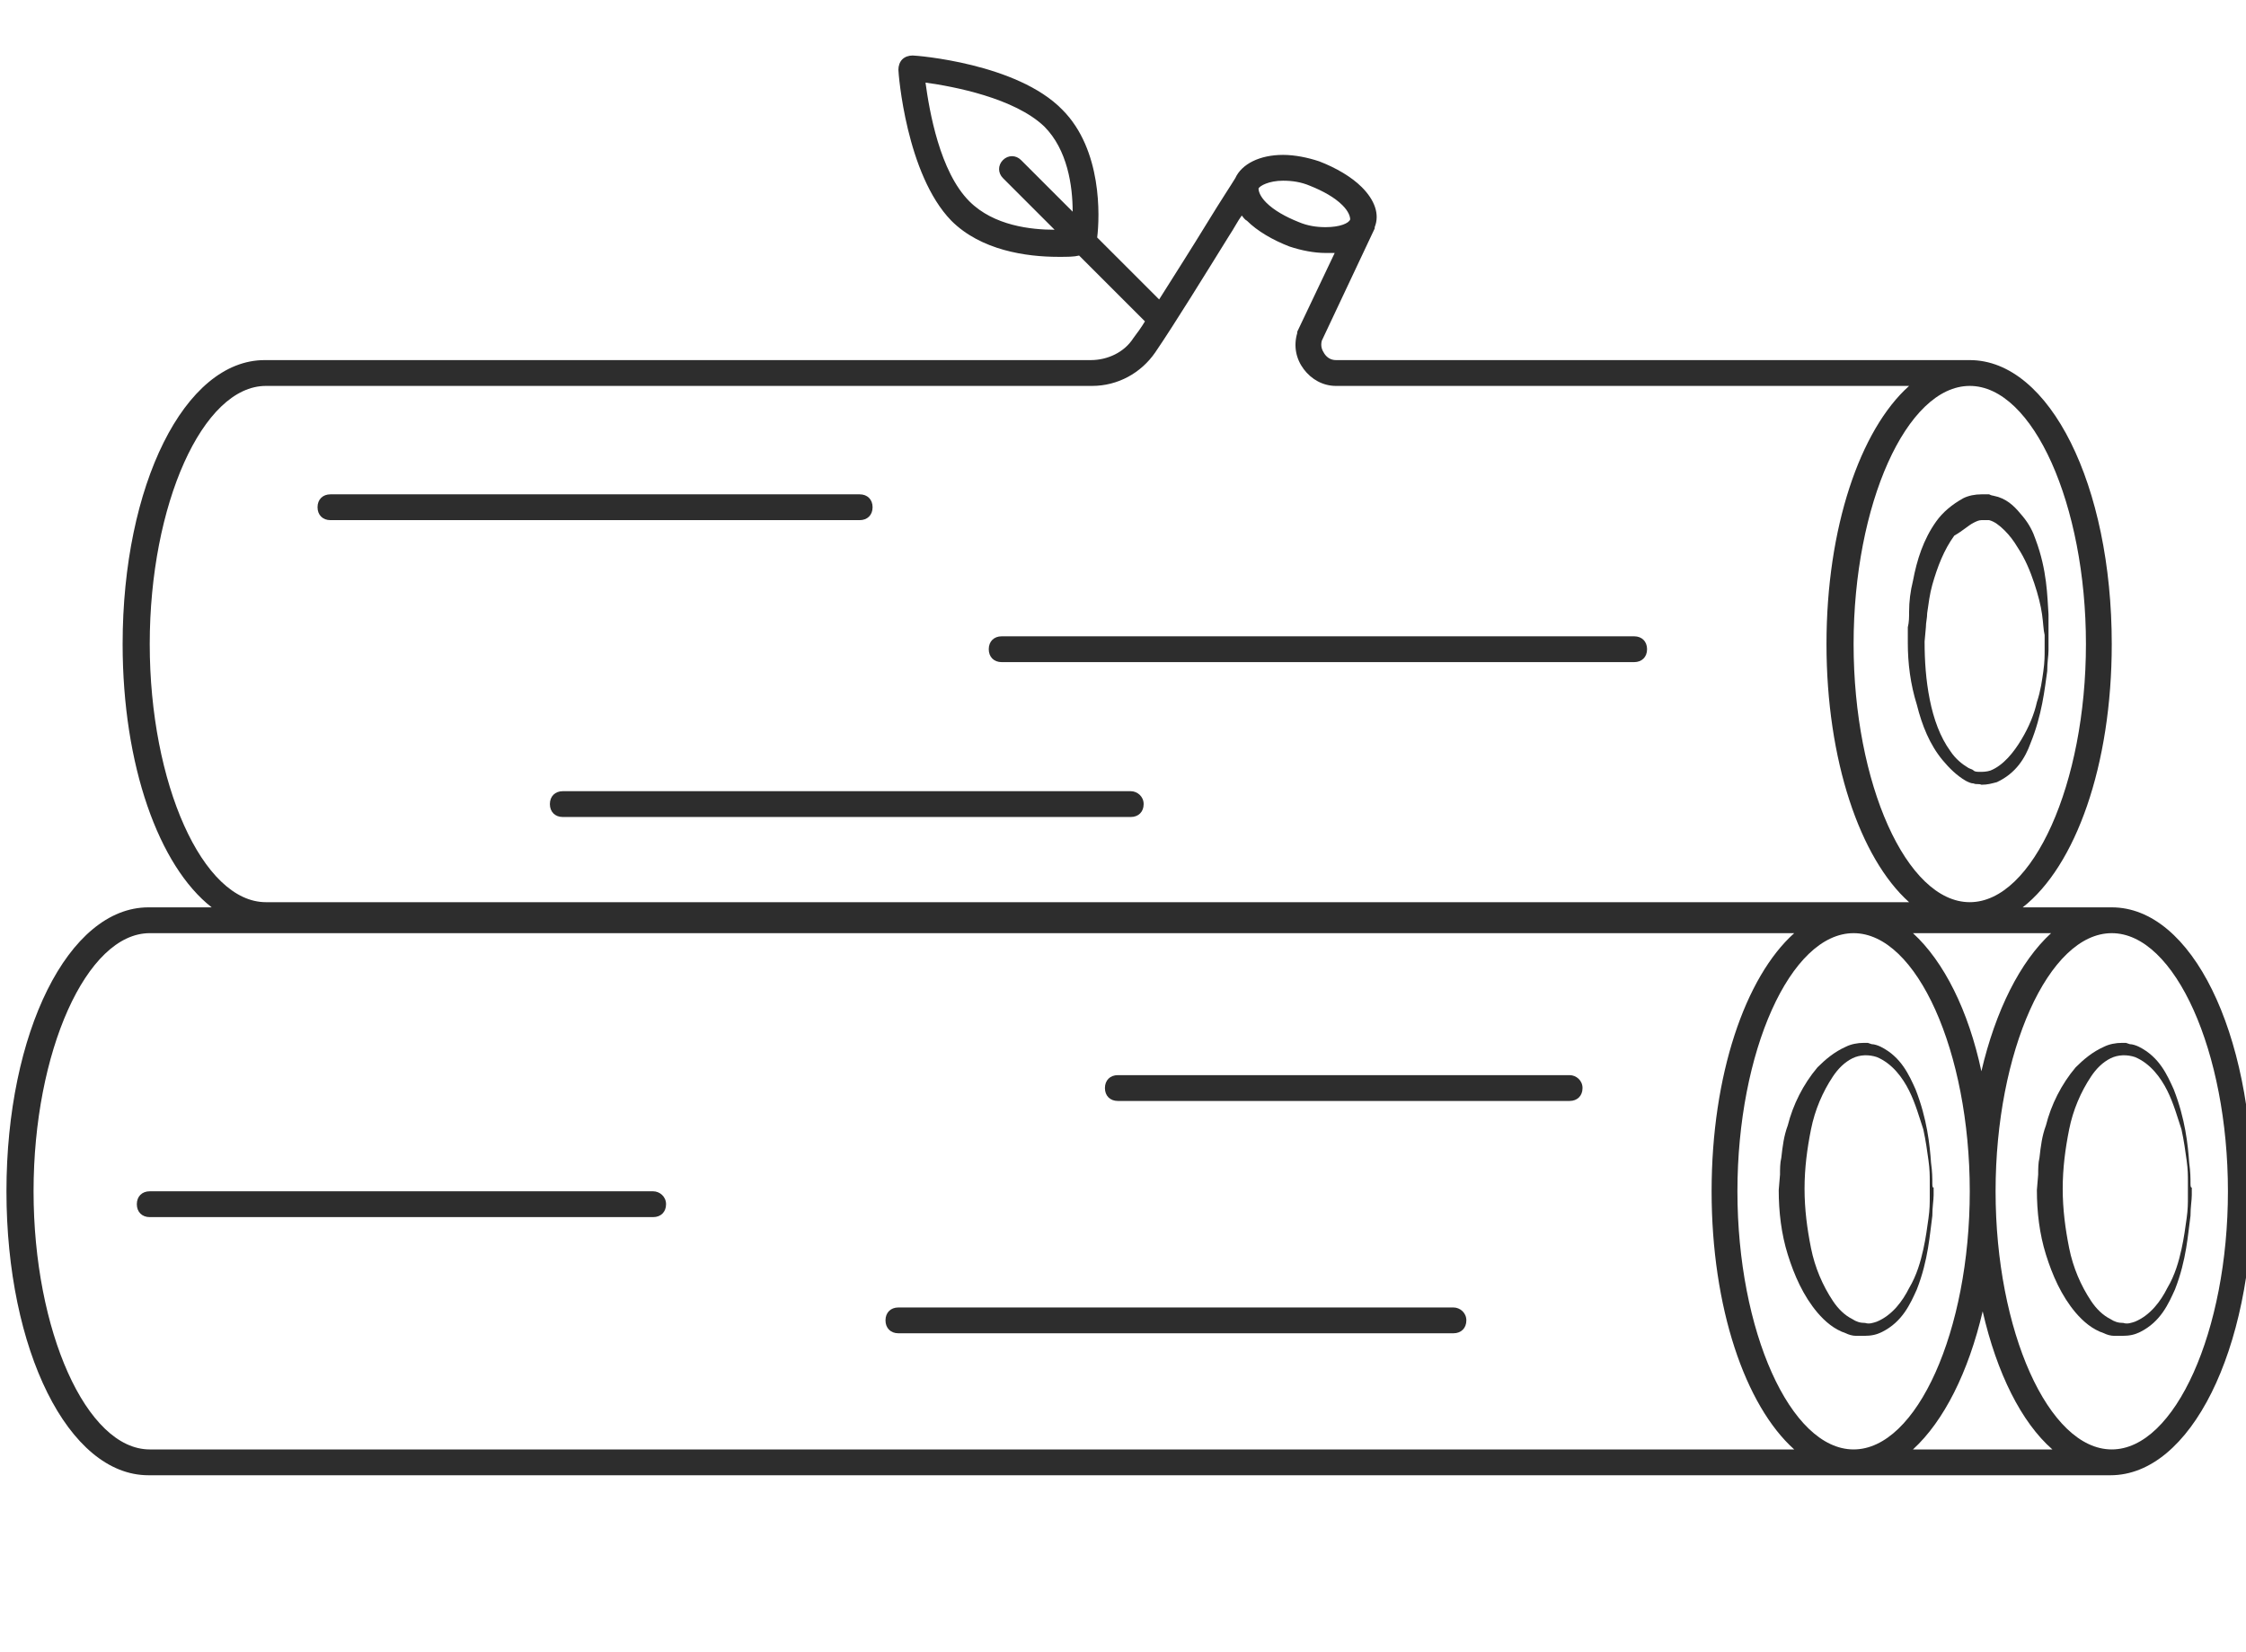 <?xml version="1.0" encoding="utf-8"?>
<!-- Generator: Adobe Illustrator 18.1.0, SVG Export Plug-In . SVG Version: 6.00 Build 0)  -->
<svg version="1.1" baseProfile="tiny" id="Layer_1" xmlns="http://www.w3.org/2000/svg" xmlns:xlink="http://www.w3.org/1999/xlink"
	 x="0px" y="0px" viewBox="0 0 174 128" xml:space="preserve">
<g>
	<path fill="#2D2D2D" d="M150,40.4c-1,1.4-1.5,3-1.8,4.6c-0.2,0.8-0.3,1.6-0.3,2.4c0,0.4,0,0.8-0.1,1.2l0,1.2c0,1.6,0.2,3.2,0.7,4.8
		c0.4,1.6,1,3.1,2,4.3c0.5,0.6,1.1,1.2,1.8,1.6c0.2,0.1,0.4,0.2,0.6,0.2c0.2,0.1,0.4,0,0.6,0.1c0.5,0,0.8-0.1,1.2-0.2
		c1.5-0.7,2.2-1.9,2.6-3c0.9-2.2,1.1-4.2,1.3-5.6c0-0.7,0.1-1.2,0.1-1.6c0-0.4,0-0.6,0-0.6s0-0.2,0-0.6c0-0.4,0-0.9,0-1.6
		c-0.1-1.4-0.1-3.4-1-5.8c-0.2-0.6-0.5-1.2-1-1.8c-0.5-0.6-1-1.2-1.9-1.5l-0.4-0.1c-0.1,0-0.3-0.1-0.3-0.1l-0.3,0l-0.1,0l-0.1,0l0,0
		l0,0l-0.1,0c-0.5,0-1,0.1-1.4,0.3C151.2,39.1,150.5,39.7,150,40.4z M152.9,40.5c0.2-0.1,0.4-0.2,0.6-0.2l0,0l0,0l0,0l0,0l0.3,0
		c0.1,0,0.1,0,0.2,0c0,0,0.1,0,0.1,0c0.4,0.1,0.8,0.4,1.2,0.8c0.4,0.4,0.7,0.8,1,1.3c0.6,0.9,1,1.9,1.3,2.8c0.3,0.9,0.5,1.7,0.6,2.4
		c0.1,0.7,0.1,1.2,0.2,1.6c0,0.4,0,0.6,0,0.6s0,0.2,0,0.6c0,0.4,0,0.9-0.1,1.6c-0.1,0.7-0.2,1.5-0.5,2.4c-0.2,0.9-0.6,1.9-1.2,2.9
		c-0.6,1-1.4,2-2.4,2.4c-0.3,0.1-0.6,0.1-0.8,0.1c-0.2,0-0.4,0-0.5-0.1c-0.1-0.1-0.2-0.1-0.4-0.2c-0.5-0.3-1-0.7-1.4-1.3
		c-0.8-1.1-1.3-2.5-1.6-4c-0.3-1.5-0.4-3-0.4-4.5l0.1-1.1c0-0.4,0.1-0.7,0.1-1.1c0.1-0.7,0.2-1.5,0.4-2.2c0.4-1.4,0.9-2.7,1.7-3.8
		C152.1,41.1,152.5,40.7,152.9,40.5z"/>
	<path fill="#2D2D2D" d="M149.7,91.7c0-0.4,0-0.9-0.1-1.6c-0.1-1.4-0.3-3.4-1.2-5.7c-0.5-1.1-1.1-2.5-2.7-3.3
		c-0.2-0.1-0.5-0.2-0.7-0.2l-0.3-0.1l-0.1,0c0.1,0-0.1,0-0.1,0l0,0l0,0l-0.1,0c-0.5,0-1,0.1-1.4,0.3c-0.9,0.4-1.6,1-2.2,1.6
		c-1.1,1.3-1.9,2.9-2.3,4.5c-0.3,0.8-0.4,1.6-0.5,2.5c-0.1,0.4-0.1,0.9-0.1,1.3l-0.1,1.2c0,1.7,0.2,3.4,0.7,5
		c0.5,1.6,1.2,3.2,2.3,4.5c0.6,0.7,1.3,1.3,2.2,1.6c0.2,0.1,0.5,0.2,0.8,0.2l0.2,0l0.1,0l0.3,0c0.6,0,1-0.1,1.4-0.3
		c1.6-0.8,2.2-2.2,2.7-3.3c0.9-2.3,1-4.3,1.2-5.7c0-0.7,0.1-1.2,0.1-1.6c0-0.4,0-0.6,0-0.6S149.7,92.1,149.7,91.7z M149.5,92.8
		c0,0.4,0,0.9-0.1,1.6c-0.1,0.7-0.2,1.5-0.4,2.4c-0.2,0.9-0.5,2-1.1,3c-0.5,1-1.3,2.1-2.5,2.6c-0.3,0.1-0.6,0.2-0.9,0.1
		c-0.4,0-0.7-0.1-1-0.3c-0.6-0.3-1.1-0.8-1.5-1.4c-0.8-1.2-1.4-2.6-1.7-4.1c-0.3-1.5-0.5-3-0.5-4.6c0-1.6,0.2-3.1,0.5-4.6
		c0.3-1.5,0.9-2.9,1.7-4.1c0.4-0.6,0.9-1.1,1.5-1.4c0.6-0.3,1.3-0.3,1.9-0.1c1.2,0.5,2,1.6,2.5,2.6c0.5,1,0.8,2.1,1.1,3
		c0.2,0.9,0.3,1.7,0.4,2.4c0.1,0.7,0.1,1.2,0.1,1.6c0,0.4,0,0.6,0,0.6S149.5,92.4,149.5,92.8z"/>
	<path fill="#2D2D2D" d="M163.6,70.3h-6.9c4.1-3.2,6.9-11,6.9-20.4c0-12.3-4.8-22-11-22h-49.1c-0.4,0-0.7-0.2-0.9-0.5
		c-0.2-0.3-0.3-0.6-0.2-1l4.1-8.7c0,0,0,0,0,0c0,0,0,0,0-0.1c0.4-1,0-2.1-1-3.1c-0.8-0.8-2-1.5-3.3-2c-0.9-0.3-1.9-0.5-2.8-0.5
		c-1.8,0-3.2,0.7-3.7,1.8c-0.3,0.5-1.1,1.7-2.2,3.5c-1.1,1.8-2.5,4-3.7,5.9l-4.8-4.8c0.2-1.6,0.4-6.8-2.7-9.9
		C78.8,4.9,71,4.3,70.7,4.3c-0.3,0-0.6,0.1-0.8,0.3c-0.2,0.2-0.3,0.5-0.3,0.8c0,0.3,0.6,8.1,4.1,11.7c2.3,2.3,5.8,2.8,8.3,2.8
		c0.7,0,1.2,0,1.6-0.1l5.1,5.1c-0.3,0.5-0.6,0.9-0.9,1.3c-0.7,1.1-2,1.7-3.3,1.7h-64c-6.2,0-11,9.7-11,22c0,9.4,2.8,17.2,6.9,20.4
		h-4.9c-6.2,0-11,9.7-11,22s4.8,22,11,22h120h12h20c6.2,0,11-9.7,11-22S169.8,70.3,163.6,70.3z M75.1,15.6c-2.3-2.3-3.1-7-3.4-9.2
		c2.2,0.3,6.9,1.2,9.2,3.4c1.8,1.8,2.2,4.6,2.2,6.6l-4-4c-0.4-0.4-1-0.4-1.4,0s-0.4,1,0,1.4l4,4C79.9,17.8,77,17.5,75.1,15.6z
		 M143.6,112.3c-4.9,0-9-9.2-9-20s4.1-20,9-20s9,9.2,9,20S148.5,112.3,143.6,112.3z M148.2,72.3h10.7c-2.4,2.2-4.3,6-5.4,10.7
		C152.5,78.3,150.6,74.5,148.2,72.3z M161.6,49.9c0,10.8-4.1,20-9,20s-9-9.2-9-20s4.1-20,9-20S161.6,39.1,161.6,49.9z M99.4,14
		c0.7,0,1.4,0.1,2.1,0.4c1,0.4,1.9,0.9,2.5,1.5c0.5,0.5,0.6,0.9,0.6,1.1l0,0c-0.1,0.3-0.8,0.6-1.9,0.6c-0.7,0-1.4-0.1-2.1-0.4
		c-1-0.4-1.9-0.9-2.5-1.5c-0.5-0.5-0.6-0.9-0.6-1.1C97.6,14.4,98.3,14,99.4,14z M11.6,49.9c0-10.8,4.1-20,9-20h64c2,0,3.8-1,4.9-2.6
		c1.5-2.2,3.9-6.1,5.7-9c0.4-0.6,0.7-1.2,1-1.6c0.1,0.1,0.2,0.3,0.4,0.4c0.8,0.8,2,1.5,3.3,2c0.9,0.3,1.9,0.5,2.8,0.5
		c0.2,0,0.5,0,0.7,0l-2.9,6.1c0,0,0,0.1,0,0.1c-0.3,1-0.1,2,0.5,2.8c0.6,0.8,1.5,1.3,2.5,1.3h44.4c-3.8,3.4-6.4,11-6.4,20
		s2.6,16.6,6.4,20H20.6C15.7,69.9,11.6,60.7,11.6,49.9z M131.6,112.3h-120c-4.9,0-9-9.2-9-20s4.1-20,9-20h120h7.4
		c-3.8,3.4-6.4,11-6.4,20s2.6,16.6,6.4,20H131.6z M148.2,112.3c2.4-2.2,4.3-6,5.4-10.7c1.1,4.8,3,8.6,5.4,10.7H148.2z M163.6,112.3
		c-4.9,0-9-9.2-9-20s4.1-20,9-20s9,9.2,9,20S168.5,112.3,163.6,112.3z"/>
	<path fill="#2D2D2D" d="M169.7,91.7c0-0.4,0-0.9-0.1-1.6c-0.1-1.4-0.3-3.4-1.2-5.7c-0.5-1.1-1.1-2.5-2.7-3.3
		c-0.2-0.1-0.5-0.2-0.7-0.2l-0.3-0.1l-0.1,0c0.1,0-0.1,0-0.1,0l0,0l0,0l-0.1,0c-0.5,0-1,0.1-1.4,0.3c-0.9,0.4-1.6,1-2.2,1.6
		c-1.1,1.3-1.9,2.9-2.3,4.5c-0.3,0.8-0.4,1.6-0.5,2.5c-0.1,0.4-0.1,0.9-0.1,1.3l-0.1,1.2c0,1.7,0.2,3.4,0.7,5
		c0.5,1.6,1.2,3.2,2.3,4.5c0.6,0.7,1.3,1.3,2.2,1.6c0.2,0.1,0.5,0.2,0.8,0.2l0.2,0l0.1,0l0.3,0c0.6,0,1-0.1,1.4-0.3
		c1.6-0.8,2.2-2.2,2.7-3.3c0.9-2.3,1-4.3,1.2-5.7c0-0.7,0.1-1.2,0.1-1.6c0-0.4,0-0.6,0-0.6S169.7,92.1,169.7,91.7z M169.5,92.8
		c0,0.4,0,0.9-0.1,1.6c-0.1,0.7-0.2,1.5-0.4,2.4c-0.2,0.9-0.5,2-1.1,3c-0.5,1-1.3,2.1-2.5,2.6c-0.3,0.1-0.6,0.2-0.9,0.1
		c-0.4,0-0.7-0.1-1-0.3c-0.6-0.3-1.1-0.8-1.5-1.4c-0.8-1.2-1.4-2.6-1.7-4.1c-0.3-1.5-0.5-3-0.5-4.6c0-1.6,0.2-3.1,0.5-4.6
		c0.3-1.5,0.9-2.9,1.7-4.1c0.4-0.6,0.9-1.1,1.5-1.4c0.6-0.3,1.3-0.3,1.9-0.1c1.2,0.5,2,1.6,2.5,2.6c0.5,1,0.8,2.1,1.1,3
		c0.2,0.9,0.3,1.7,0.4,2.4c0.1,0.7,0.1,1.2,0.1,1.6c0,0.4,0,0.6,0,0.6S169.5,92.4,169.5,92.8z"/>
	<path fill="#2D2D2D" d="M25.6,40.3h41c0.6,0,1-0.4,1-1s-0.4-1-1-1h-41c-0.6,0-1,0.4-1,1S25,40.3,25.6,40.3z"/>
	<path fill="#2D2D2D" d="M77.6,51.3h49c0.6,0,1-0.4,1-1c0-0.6-0.4-1-1-1h-49c-0.6,0-1,0.4-1,1C76.6,50.9,77,51.3,77.6,51.3z"/>
	<path fill="#2D2D2D" d="M87.6,61.3h-44c-0.6,0-1,0.4-1,1s0.4,1,1,1h44c0.6,0,1-0.4,1-1S88.1,61.3,87.6,61.3z"/>
	<path fill="#2D2D2D" d="M121.6,83.3h-35c-0.6,0-1,0.4-1,1s0.4,1,1,1h35c0.6,0,1-0.4,1-1S122.1,83.3,121.6,83.3z"/>
	<path fill="#2D2D2D" d="M50.6,92.3h-39c-0.6,0-1,0.4-1,1s0.4,1,1,1h39c0.6,0,1-0.4,1-1S51.1,92.3,50.6,92.3z"/>
	<path fill="#2D2D2D" d="M112.6,101.3h-43c-0.6,0-1,0.4-1,1s0.4,1,1,1h43c0.6,0,1-0.4,1-1S113.1,101.3,112.6,101.3z"/>
</g>
</svg>
